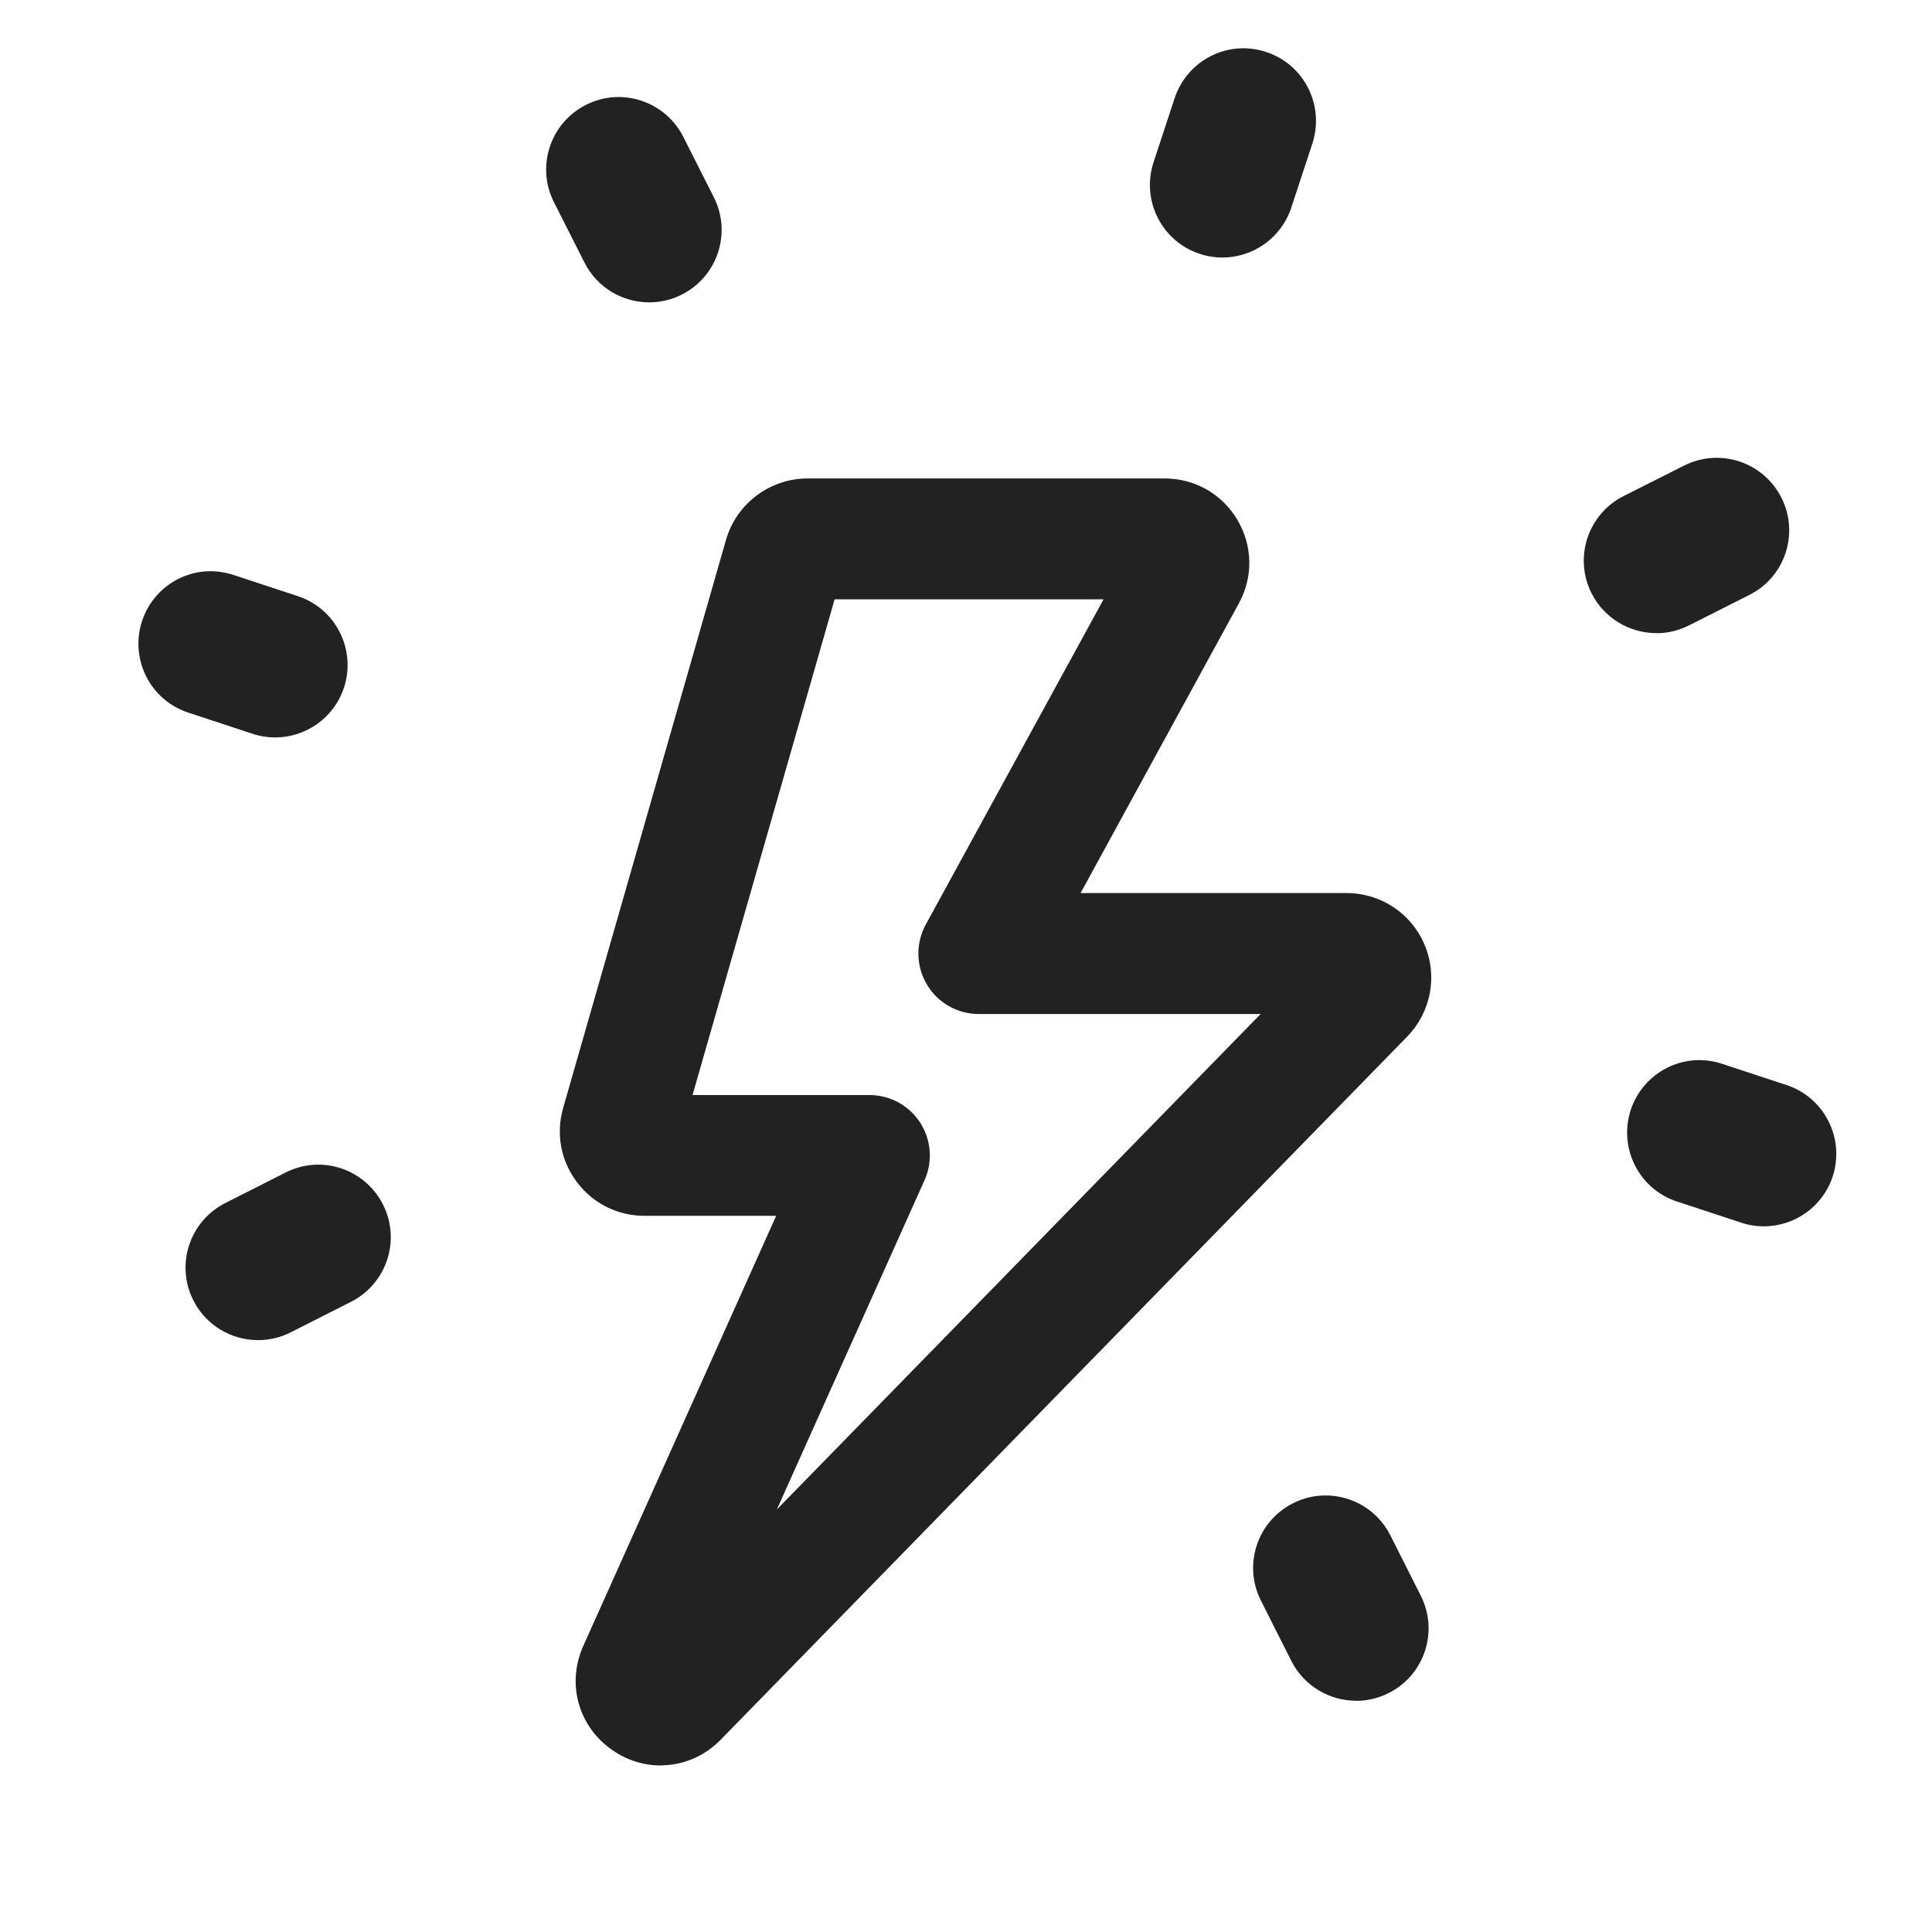<?xml version="1.0" encoding="UTF-8"?>
<svg xmlns="http://www.w3.org/2000/svg" width="20" height="20" viewBox="0 0 20 20">
  <path d="M18.259,12.695c-.077,0-.156-.012-.234-.038l-.665-.219c-.394-.129-.607-.553-.479-.947.13-.393.551-.61.947-.478l.665.219c.394.129.607.553.479.947-.104.315-.397.516-.713.516Z" fill="#222"/>
  <path d="M2.848,7.634c-.077,0-.156-.012-.234-.038l-.665-.219c-.394-.129-.607-.553-.479-.947.13-.393.549-.61.947-.478l.665.219c.394.129.607.553.479.947-.104.315-.397.516-.713.516Z" fill="#222"/>
  <path d="M17.147,6.554c-.274,0-.539-.151-.671-.412-.187-.37-.038-.821.332-1.007l.625-.315c.371-.187.821-.038,1.008.332.187.37.038.821-.332,1.007l-.625.315c-.108.055-.224.081-.337.081Z" fill="#222"/>
  <path d="M2.672,13.873c-.274,0-.538-.15-.67-.411-.188-.37-.039-.821.33-1.008l.624-.316c.372-.189.821-.038,1.008.33.188.37.039.821-.33,1.008l-.624.316c-.108.055-.225.081-.338.081Z" fill="#222"/>
  <path d="M6.721,3.13c-.274,0-.538-.15-.67-.411l-.316-.625c-.188-.37-.039-.821.33-1.008.371-.189.821-.038,1.008.33l.316.625c.188.37.039.821-.33,1.008-.108.055-.225.081-.338.081Z" fill="#222"/>
  <path d="M14.039,17.606c-.274,0-.539-.151-.671-.412l-.315-.625c-.187-.37-.038-.821.332-1.007.37-.188.821-.038,1.008.332l.315.625c.187.37.038.821-.332,1.007-.108.055-.224.081-.337.081Z" fill="#222"/>
  <path d="M12.654,2.666c-.077,0-.156-.012-.234-.038-.394-.129-.607-.553-.479-.947l.219-.665c.131-.393.55-.609.947-.478.394.129.607.553.479.947l-.219.665c-.104.315-.397.516-.713.516Z" fill="#222"/>
  <path d="M6.839,18.276c-.17,0-.342-.051-.494-.155-.357-.243-.483-.688-.307-1.082l1.997-4.453h-1.364c-.277,0-.532-.127-.699-.349s-.219-.501-.142-.768l1.686-5.882c.108-.374.455-.634.842-.634h3.699c.312,0,.595.161.753.43.159.269.164.593.013.866l-1.637,2.996h2.754c.354,0,.67.21.807.535.138.325.066.698-.18.951l-7.104,7.276c-.172.177-.396.268-.624.268ZM7.169,11.336h1.832c.212,0,.409.107.524.285.115.178.133.402.046.596l-1.529,3.409,5.008-5.129h-2.918c-.221,0-.425-.116-.537-.306-.113-.19-.117-.425-.012-.619l1.841-3.368h-2.784l-1.471,5.132Z" fill="#222"/>
</svg>